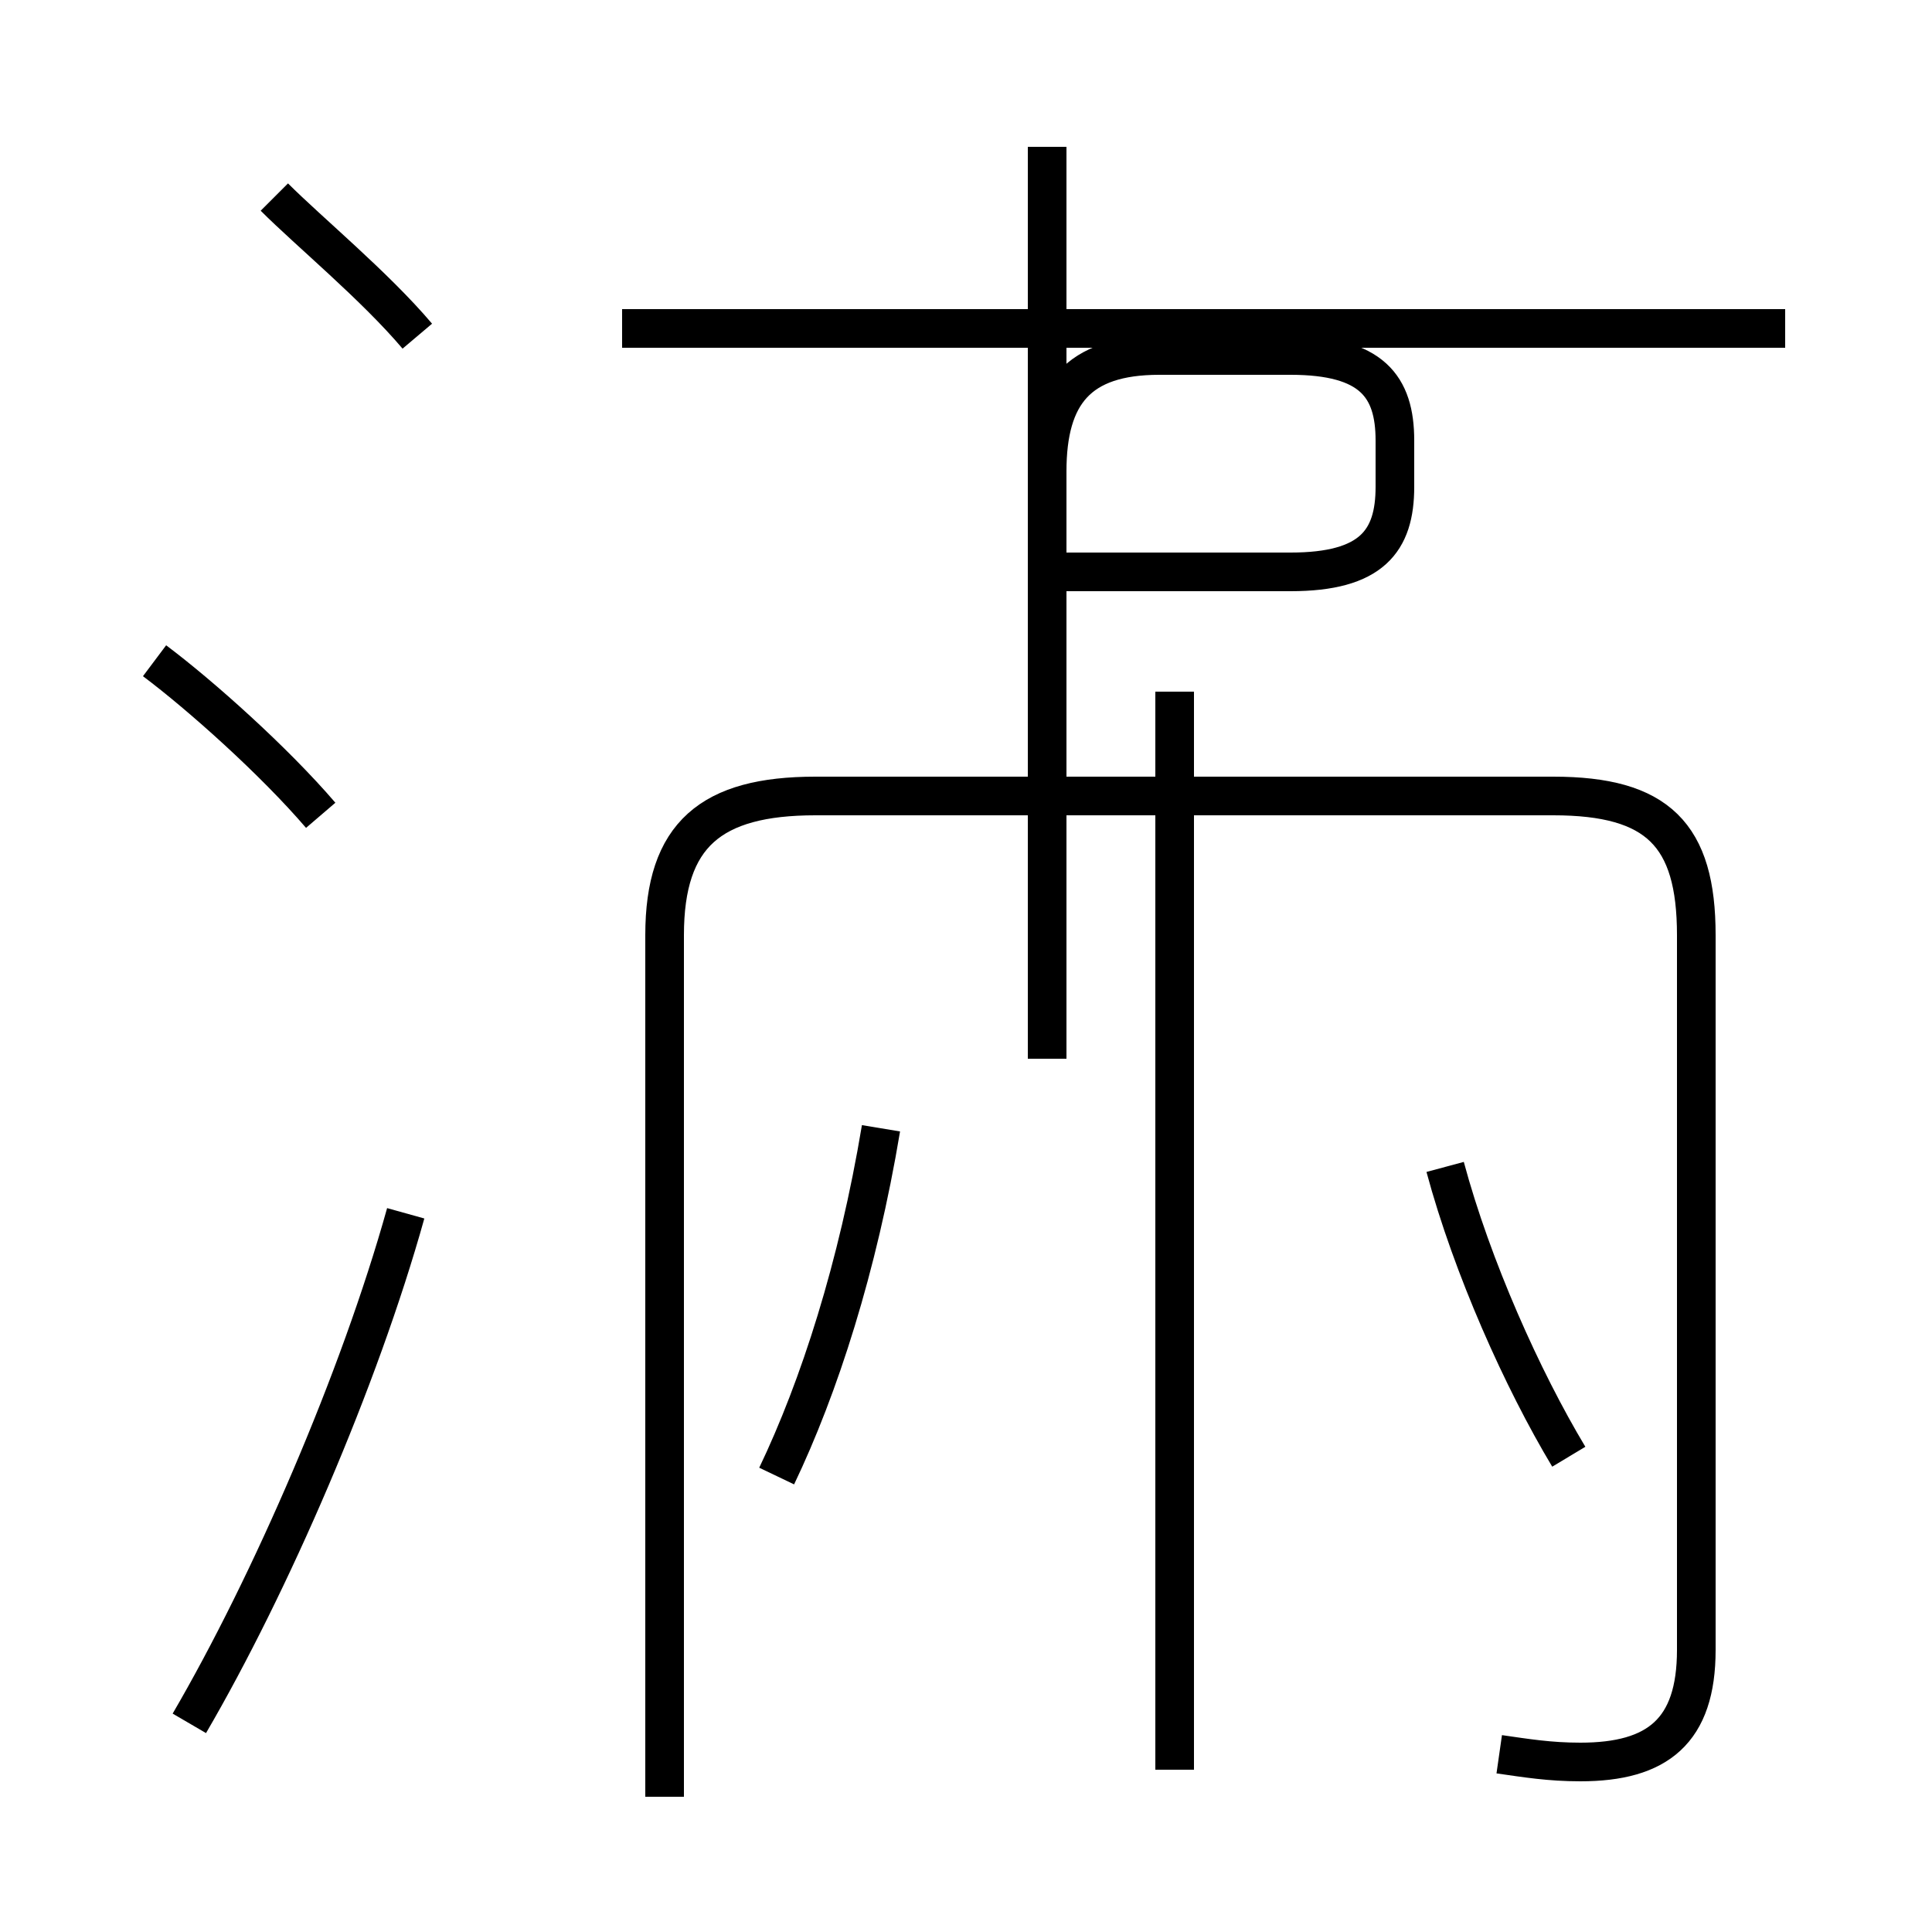 <?xml version='1.0' encoding='utf8'?>
<svg viewBox="0.0 -44.0 50.0 50.0" version="1.1" xmlns="http://www.w3.org/2000/svg">
<rect x="0.0" y="-44.0" width="50.0" height="50.0" fill="#808080" stroke="none"/>
<rect x="-1000" y="-1000" width="2000" height="2000" stroke="white" fill="white"/>
<g style="fill:none; stroke:#000000;  stroke-width:1">
<path d="M 8.3 22.9 C 7.1 24.3 5.2 26.0 4.0 26.9 M 4.9 -0.6 C 7.0 3.0 9.3 8.3 10.5 12.6 M 10.8 35.3 C 9.7 36.6 8.0 38.0 7.1 38.9 M 20.1 5.8 C 21.2 8.1 22.2 11.2 22.8 14.8 M 27.1 26.1 L 27.1 40.2 M 27.1 16.6 L 27.1 31.8 C 27.1 33.8 27.9 34.8 30.0 34.8 L 33.4 34.8 C 35.5 34.8 36.1 34.0 36.1 32.6 L 36.1 31.4 C 36.1 30.0 35.5 29.2 33.4 29.2 L 27.1 29.2 M 46.2 35.5 L 16.1 35.5 M 38.8 -1.4 C 39.5 -1.5 40.1 -1.6 40.9 -1.6 C 42.9 -1.6 43.9 -0.8 43.9 1.3 L 43.9 19.8 C 43.9 22.4 42.9 23.4 40.2 23.4 L 21.1 23.4 C 18.4 23.4 17.2 22.4 17.2 19.8 L 17.2 -2.5 M 30.4 -1.8 L 30.4 26.1 M 40.6 6.3 C 39.4 8.3 38.1 11.2 37.4 13.8" transform="scale(1, -1)" />
</g>
</svg>
